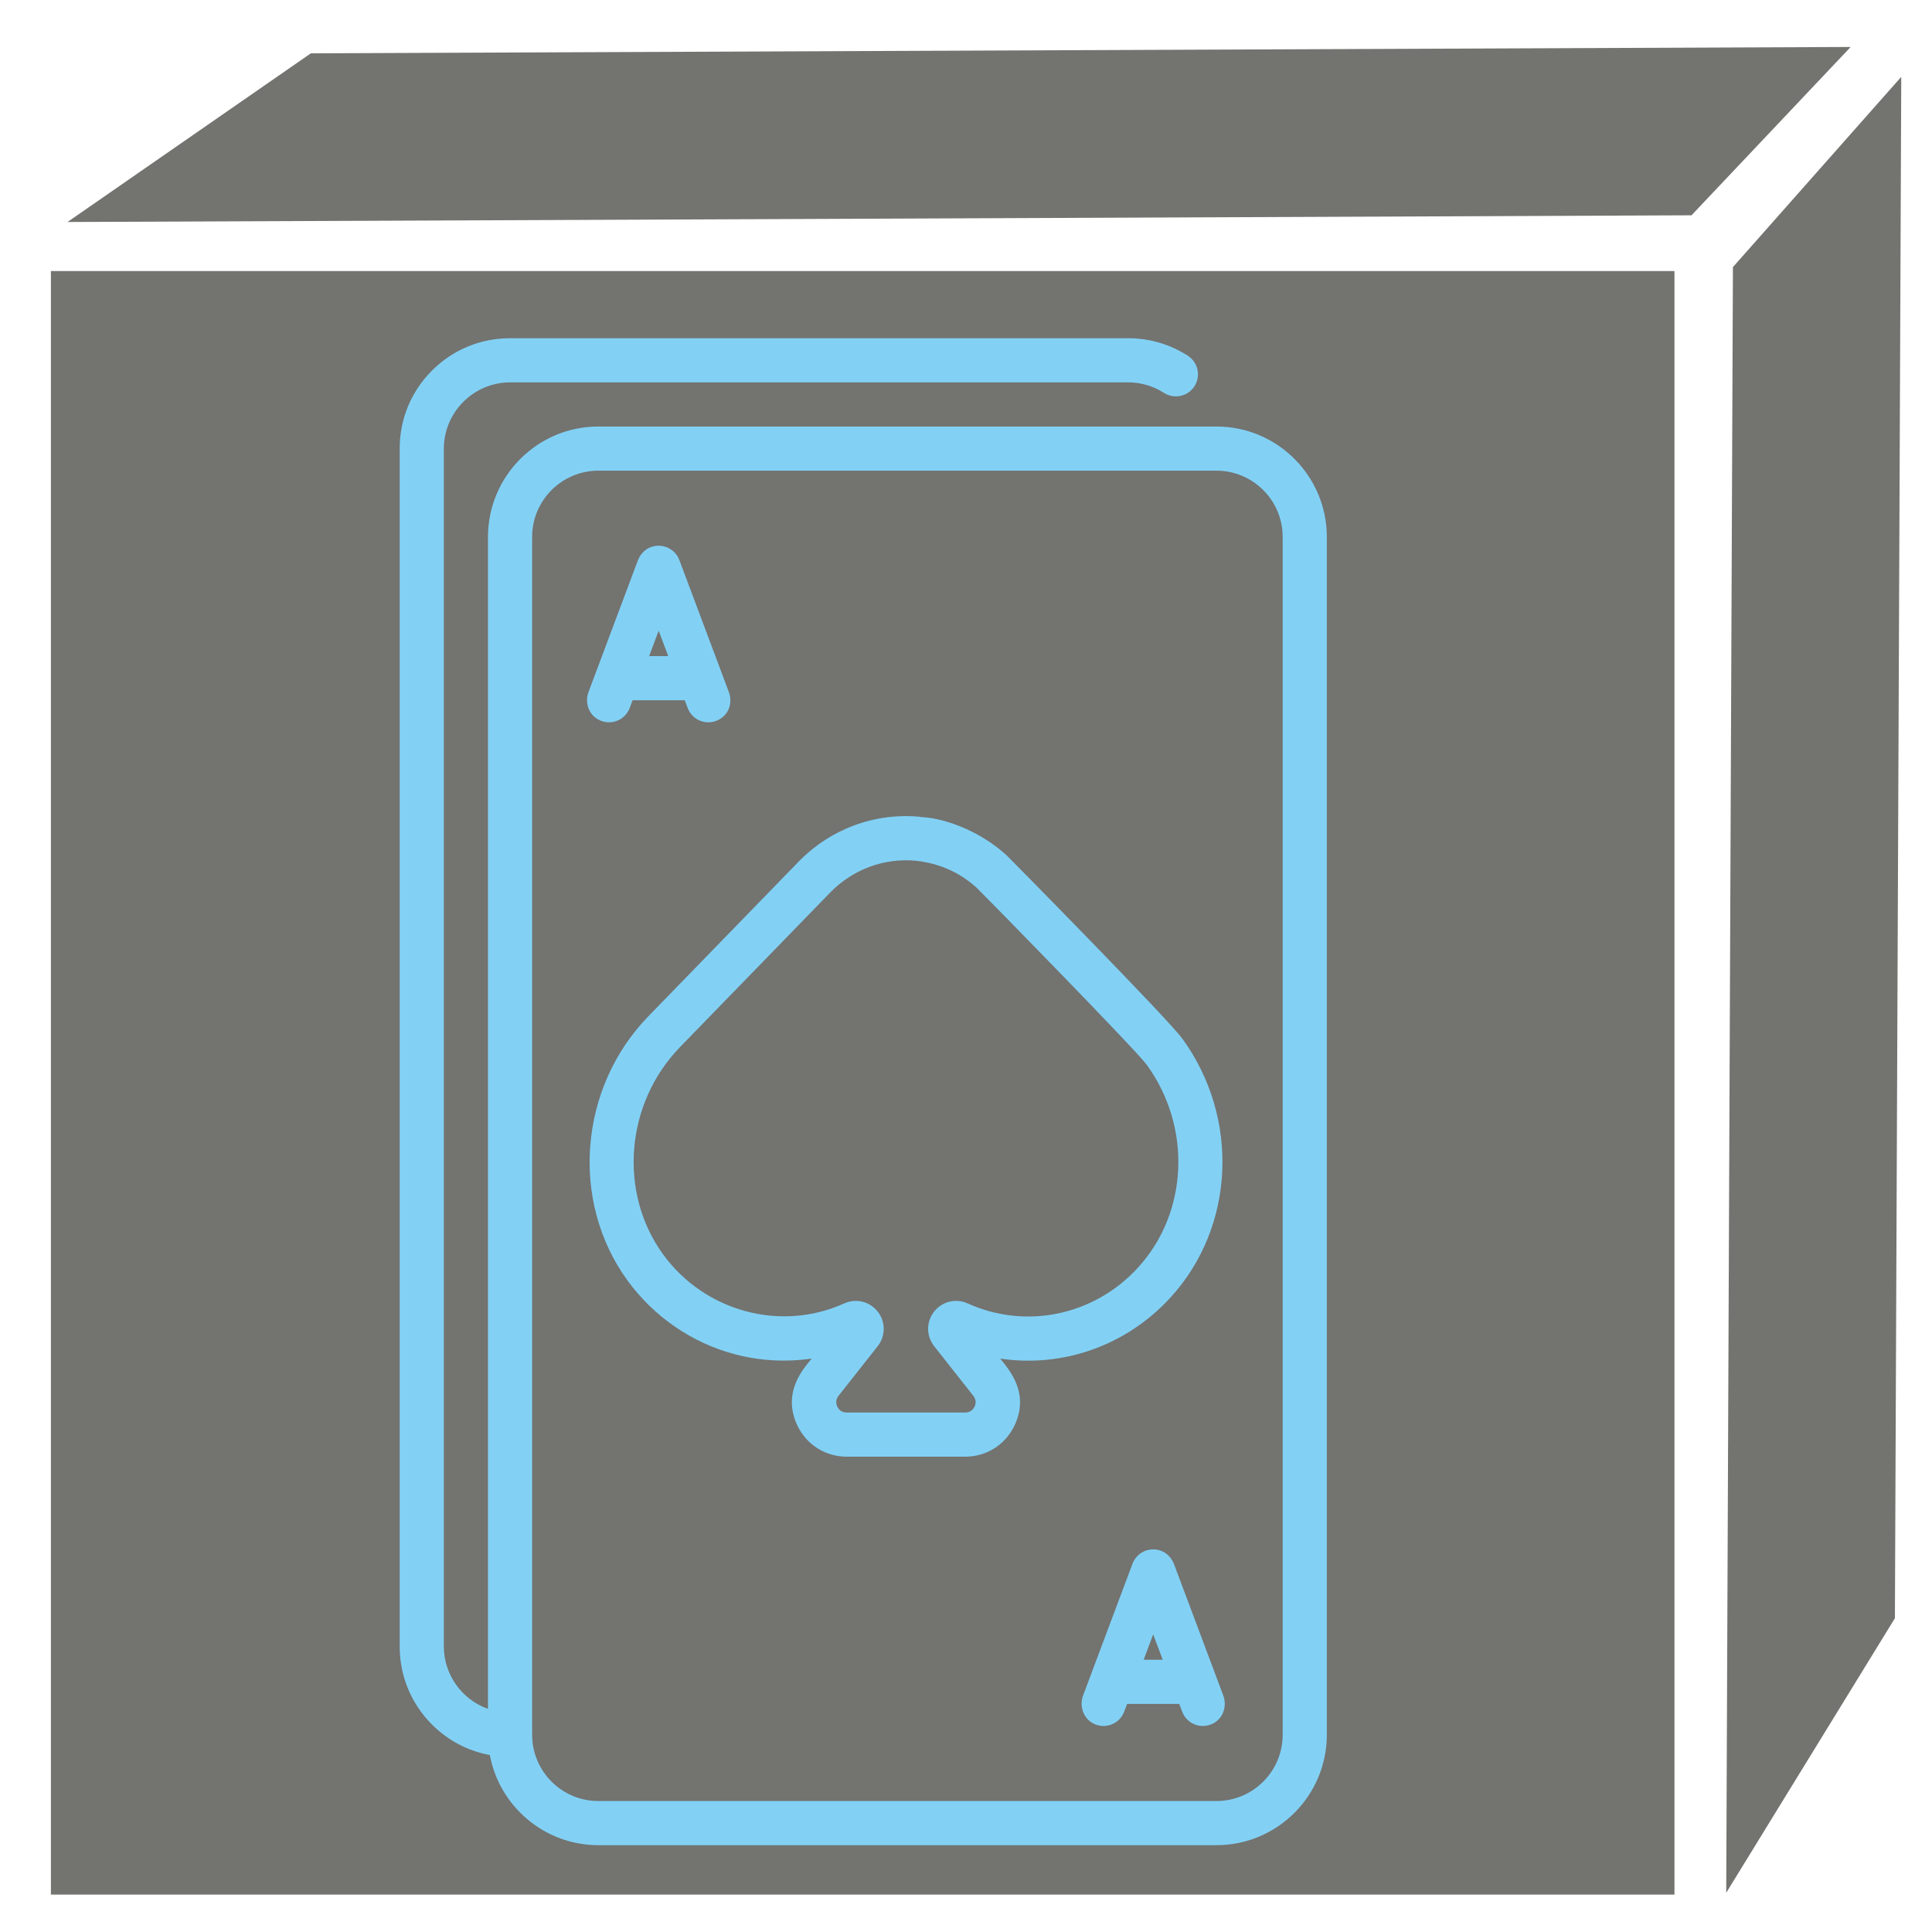 <?xml version="1.0" encoding="UTF-8" standalone="no"?>
<svg
   xmlns:dc="http://purl.org/dc/elements/1.1/"
   xmlns:cc="http://creativecommons.org/ns#"
   xmlns:rdf="http://www.w3.org/1999/02/22-rdf-syntax-ns#"
   xmlns:svg="http://www.w3.org/2000/svg"
   xmlns="http://www.w3.org/2000/svg"
   id="svg2451"
   viewBox="0, 0, 128, 128"
   height="128"
   width="128"
   y="0px"
   x="0px"
   version="1.1">
  <g
     transform="matrix(1.27,0,0,1.27,-28.882,-27.901)"
     id="Background">
    <rect
       style="fill:#000000;fill-opacity:0"
       id="rect2434"
       height="128"
       width="128"
       y="0"
       x="0" />
  </g>
  <g
     id="g2447">
    <g
       style="fill:#ebeded;fill-opacity:1"
       id="g3681"
       transform="matrix(0.203,0,0,0.203,11.313,17.86)" />
    <g
       style="fill:#ebeded;fill-opacity:1"
       id="g3683"
       transform="matrix(0.203,0,0,0.203,11.313,17.86)" />
    <g
       style="fill:#ebeded;fill-opacity:1"
       id="g3685"
       transform="matrix(0.203,0,0,0.203,11.313,17.86)" />
    <g
       style="fill:#ebeded;fill-opacity:1"
       id="g3687"
       transform="matrix(0.203,0,0,0.203,11.313,17.86)" />
    <g
       style="fill:#ebeded;fill-opacity:1"
       id="g3689"
       transform="matrix(0.203,0,0,0.203,11.313,17.86)" />
    <g
       style="fill:#ebeded;fill-opacity:1"
       id="g3691"
       transform="matrix(0.203,0,0,0.203,11.313,17.86)" />
    <g
       style="fill:#ebeded;fill-opacity:1"
       id="g3693"
       transform="matrix(0.203,0,0,0.203,11.313,17.86)" />
    <g
       style="fill:#ebeded;fill-opacity:1"
       id="g3695"
       transform="matrix(0.203,0,0,0.203,11.313,17.86)" />
    <g
       style="fill:#ebeded;fill-opacity:1"
       id="g3697"
       transform="matrix(0.203,0,0,0.203,11.313,17.86)" />
    <g
       style="fill:#ebeded;fill-opacity:1"
       id="g3699"
       transform="matrix(0.203,0,0,0.203,11.313,17.86)" />
    <g
       style="fill:#ebeded;fill-opacity:1"
       id="g3701"
       transform="matrix(0.203,0,0,0.203,11.313,17.86)" />
    <g
       style="fill:#ebeded;fill-opacity:1"
       id="g3703"
       transform="matrix(0.203,0,0,0.203,11.313,17.86)" />
    <g
       style="fill:#ebeded;fill-opacity:1"
       id="g3705"
       transform="matrix(0.203,0,0,0.203,11.313,17.86)" />
    <g
       style="fill:#ebeded;fill-opacity:1"
       id="g3707"
       transform="matrix(0.203,0,0,0.203,11.313,17.86)" />
    <g
       style="fill:#ebeded;fill-opacity:1"
       id="g3709"
       transform="matrix(0.203,0,0,0.203,11.313,17.86)" />
    <g
       style="fill:#737370;fill-opacity:1;stroke:none"
       id="g599"
       transform="matrix(0.519,0,0,0.519,-65.847,-54.488)">
      <polygon
         transform="matrix(0.136,0.293,-0.004,0.971,323.551,-54.481)"
         id="polygon597"
         points="184.642,143.629 340.526,71.579 340.526,274.219 184.642,357.35 "
         style="fill:#737370;fill-opacity:1;stroke:none" />
      <rect
         y="139.587"
         x="133.371"
         height="207.253"
         width="207.253"
         id="rect1581"
         style="fill:#737370;fill-opacity:1;stroke:none;stroke-width:2.332;stroke-opacity:1" />
      <polygon
         transform="matrix(-0.318,-0.136,-0.97,0.004,540.837,157.007)"
         id="polygon597-3"
         points="340.526,274.219 184.642,357.35 184.642,143.629 340.526,71.579 "
         style="fill:#737370;fill-opacity:1;stroke:none" />
    </g>
    <g
       id="g601"
       transform="matrix(0.338,0,0,0.338,136.964,-2.819)" />
    <g
       id="g603"
       transform="matrix(0.338,0,0,0.338,136.964,-2.819)" />
    <g
       id="g605"
       transform="matrix(0.338,0,0,0.338,136.964,-2.819)" />
    <g
       id="g607"
       transform="matrix(0.338,0,0,0.338,136.964,-2.819)" />
    <g
       id="g609"
       transform="matrix(0.338,0,0,0.338,136.964,-2.819)" />
    <g
       id="g611"
       transform="matrix(0.338,0,0,0.338,136.964,-2.819)" />
    <g
       id="g613"
       transform="matrix(0.338,0,0,0.338,136.964,-2.819)" />
    <g
       id="g615"
       transform="matrix(0.338,0,0,0.338,136.964,-2.819)" />
    <g
       id="g617"
       transform="matrix(0.338,0,0,0.338,136.964,-2.819)" />
    <g
       id="g619"
       transform="matrix(0.338,0,0,0.338,136.964,-2.819)" />
    <g
       id="g621"
       transform="matrix(0.338,0,0,0.338,136.964,-2.819)" />
    <g
       id="g623"
       transform="matrix(0.338,0,0,0.338,136.964,-2.819)" />
    <g
       id="g625"
       transform="matrix(0.338,0,0,0.338,136.964,-2.819)" />
    <g
       id="g627"
       transform="matrix(0.338,0,0,0.338,136.964,-2.819)" />
    <g
       id="g629"
       transform="matrix(0.338,0,0,0.338,136.964,-2.819)" />
    <g
       style="fill:#82d1f5;fill-opacity:1"
       id="g13195"
       transform="matrix(0.195,0,0,0.195,7.273,22.408)">
      <g
         style="fill:#82d1f5;fill-opacity:1"
         id="g13197">
        <path
           style="fill:#82d1f5;fill-opacity:1"
           id="path13199"
           d="m 376,30 -210,0 c -20.678,0 -37.5,16.822 -37.5,37.5 l 0,398.199 c -8.713,-3.11 -14.984,-11.447 -15,-21.199 l 0,-407 C 113.52,25.12 123.62,15.02 136,15 l 210,0 c 4.33,0 8.54,1.24 12.16,3.57 1.21,0.78 2.62,1.19 4.05,1.19 2.57,0 4.93,-1.29 6.32,-3.44 2.239,-3.48 1.229,-8.13 -2.25,-10.37 C 360.24,2.06 353.229,0 346.02,0 L 136,0 C 125.98,0 116.56,3.9 109.48,10.98 102.4,18.06 98.5,27.48 98.5,37.5 l 0,407 c 0,10.02 3.9,19.43 10.98,26.52 5.435,5.434 12.248,8.995 19.653,10.357 C 132.371,498.781 147.671,512 166,512 l 210,0 c 20.678,0 37.5,-16.822 37.5,-37.5 l 0,-407 C 413.5,46.822 396.678,30 376,30 Z m 22.5,444.5 c 0,12.407 -10.094,22.5 -22.5,22.5 l -210,0 c -12.407,0 -22.5,-10.093 -22.5,-22.5 l 0,-407 C 143.5,55.093 153.593,45 166,45 l 210,0 c 12.406,0 22.5,10.093 22.5,22.5 l 0,407 z" />
      </g>
    </g>
    <g
       style="fill:#82d1f5;fill-opacity:1"
       id="g13201"
       transform="matrix(0.195,0,0,0.195,7.273,22.408)">
      <g
         style="fill:#82d1f5;fill-opacity:1"
         id="g13203">
        <path
           style="fill:#82d1f5;fill-opacity:1"
           id="path13205"
           d="M 210.35,120.253 193.517,75.366 c -1.377,-3.671 -5.429,-5.789 -9.448,-4.475 -2.177,0.711 -3.849,2.479 -4.653,4.623 l -16.764,44.705 c -1.233,3.289 -0.155,7.101 2.788,9.019 4.197,2.735 9.551,0.8 11.203,-3.604 l 0.987,-2.634 17.73,0 0.988,2.633 c 1.129,3.011 3.987,4.869 7.023,4.869 1.58,0 3.209,-0.503 4.663,-1.607 2.62,-1.988 3.47,-5.563 2.316,-8.642 z M 183.255,108 l 3.24,-8.64 3.24,8.64 -6.48,0 z" />
      </g>
    </g>
    <g
       style="fill:#82d1f5;fill-opacity:1"
       id="g13207"
       transform="matrix(0.195,0,0,0.195,7.273,22.408)">
      <g
         style="fill:#82d1f5;fill-opacity:1"
         id="g13209">
        <path
           style="fill:#82d1f5;fill-opacity:1"
           id="path13211"
           d="m 378.317,461.14 -16.714,-44.574 c -0.816,-2.177 -2.509,-3.984 -4.724,-4.692 -4.002,-1.279 -8.025,0.836 -9.396,4.492 l -16.776,44.735 c -1.347,3.591 0.029,7.771 3.432,9.538 4.078,2.118 8.951,0.16 10.513,-4.007 l 0.988,-2.632 17.73,0 0.987,2.633 c 1.129,3.011 3.987,4.869 7.023,4.869 1.362,0 2.76,-0.374 4.052,-1.184 3.039,-1.906 4.145,-5.82 2.885,-9.178 z M 351.265,449 l 3.24,-8.64 3.24,8.64 -6.48,0 z" />
      </g>
    </g>
    <g
       style="fill:#82d1f5;fill-opacity:1"
       id="g13213"
       transform="matrix(0.195,0,0,0.195,7.273,22.408)">
      <g
         style="fill:#82d1f5;fill-opacity:1"
         id="g13215">
        <path
           style="fill:#82d1f5;fill-opacity:1"
           id="path13217"
           d="m 364.496,238.094 c -10e-4,-0.001 -10e-4,-0.002 -0.002,-0.003 -5.107,-7.051 -59.436,-62.092 -59.862,-62.479 -10.037,-9.093 -22.564,-12.79 -29.248,-12.929 l 0.008,-0.073 c -15.425,-1.495 -30.523,4.086 -41.441,15.321 l -50.955,52.437 c -23.612,24.298 -26.666,62.889 -7.104,89.764 8.982,12.345 21.961,21.254 36.546,25.089 8.542,2.245 17.42,2.707 26.052,1.433 -2.277,2.884 -10.437,11.278 -4.797,22.915 3.118,6.434 9.497,10.431 16.647,10.431 l 40.32,0 c 7.15,0 13.529,-3.997 16.647,-10.432 5.473,-11.294 -1.975,-19.34 -4.772,-22.883 21.222,3.161 43.094,-4.395 58.133,-21.081 21.625,-23.886 23.234,-60.689 3.828,-87.51 z m -14.958,77.455 c -14.807,16.427 -38.144,21.402 -58.068,12.376 -4.009,-1.814 -8.699,-0.663 -11.408,2.8 -2.708,3.459 -2.695,8.284 0.027,11.732 l 13.319,16.875 c 1.226,1.553 0.689,3.101 0.401,3.694 -0.287,0.593 -1.17,1.974 -3.149,1.974 l -40.32,0 c -1.979,0 -2.862,-1.38 -3.149,-1.974 -0.288,-0.593 -0.824,-2.141 0.402,-3.695 l 13.311,-16.865 c 2.725,-3.453 2.731,-8.284 0.018,-11.75 -1.849,-2.36 -4.616,-3.643 -7.457,-3.643 -1.321,0 -2.657,0.277 -3.924,0.853 -21.527,9.773 -47.401,2.784 -61.52,-16.621 -15.322,-21.051 -12.857,-51.353 5.734,-70.484 l 50.955,-52.436 c 7.723,-7.947 18.386,-11.899 29.232,-10.845 0.024,0.002 0.049,0.004 0.073,0.007 8.017,0.916 14.784,3.989 20.471,9.113 3.313,3.236 54.127,55.103 57.861,60.23 15.274,21.114 14.099,49.983 -2.809,68.659 z" />
      </g>
    </g>
    <g
       id="g13219"
       transform="matrix(0.195,0,0,0.195,-102.803,18.369)" />
    <g
       id="g13221"
       transform="matrix(0.195,0,0,0.195,-102.803,18.369)" />
    <g
       id="g13223"
       transform="matrix(0.195,0,0,0.195,-102.803,18.369)" />
    <g
       id="g13225"
       transform="matrix(0.195,0,0,0.195,-102.803,18.369)" />
    <g
       id="g13227"
       transform="matrix(0.195,0,0,0.195,-102.803,18.369)" />
    <g
       id="g13229"
       transform="matrix(0.195,0,0,0.195,-102.803,18.369)" />
    <g
       id="g13231"
       transform="matrix(0.195,0,0,0.195,-102.803,18.369)" />
    <g
       id="g13233"
       transform="matrix(0.195,0,0,0.195,-102.803,18.369)" />
    <g
       id="g13235"
       transform="matrix(0.195,0,0,0.195,-102.803,18.369)" />
    <g
       id="g13237"
       transform="matrix(0.195,0,0,0.195,-102.803,18.369)" />
    <g
       id="g13239"
       transform="matrix(0.195,0,0,0.195,-102.803,18.369)" />
    <g
       id="g13241"
       transform="matrix(0.195,0,0,0.195,-102.803,18.369)" />
    <g
       id="g13243"
       transform="matrix(0.195,0,0,0.195,-102.803,18.369)" />
    <g
       id="g13245"
       transform="matrix(0.195,0,0,0.195,-102.803,18.369)" />
    <g
       id="g13247"
       transform="matrix(0.195,0,0,0.195,-102.803,18.369)" />
  </g>
  <defs
     id="defs2449" />
</svg>

